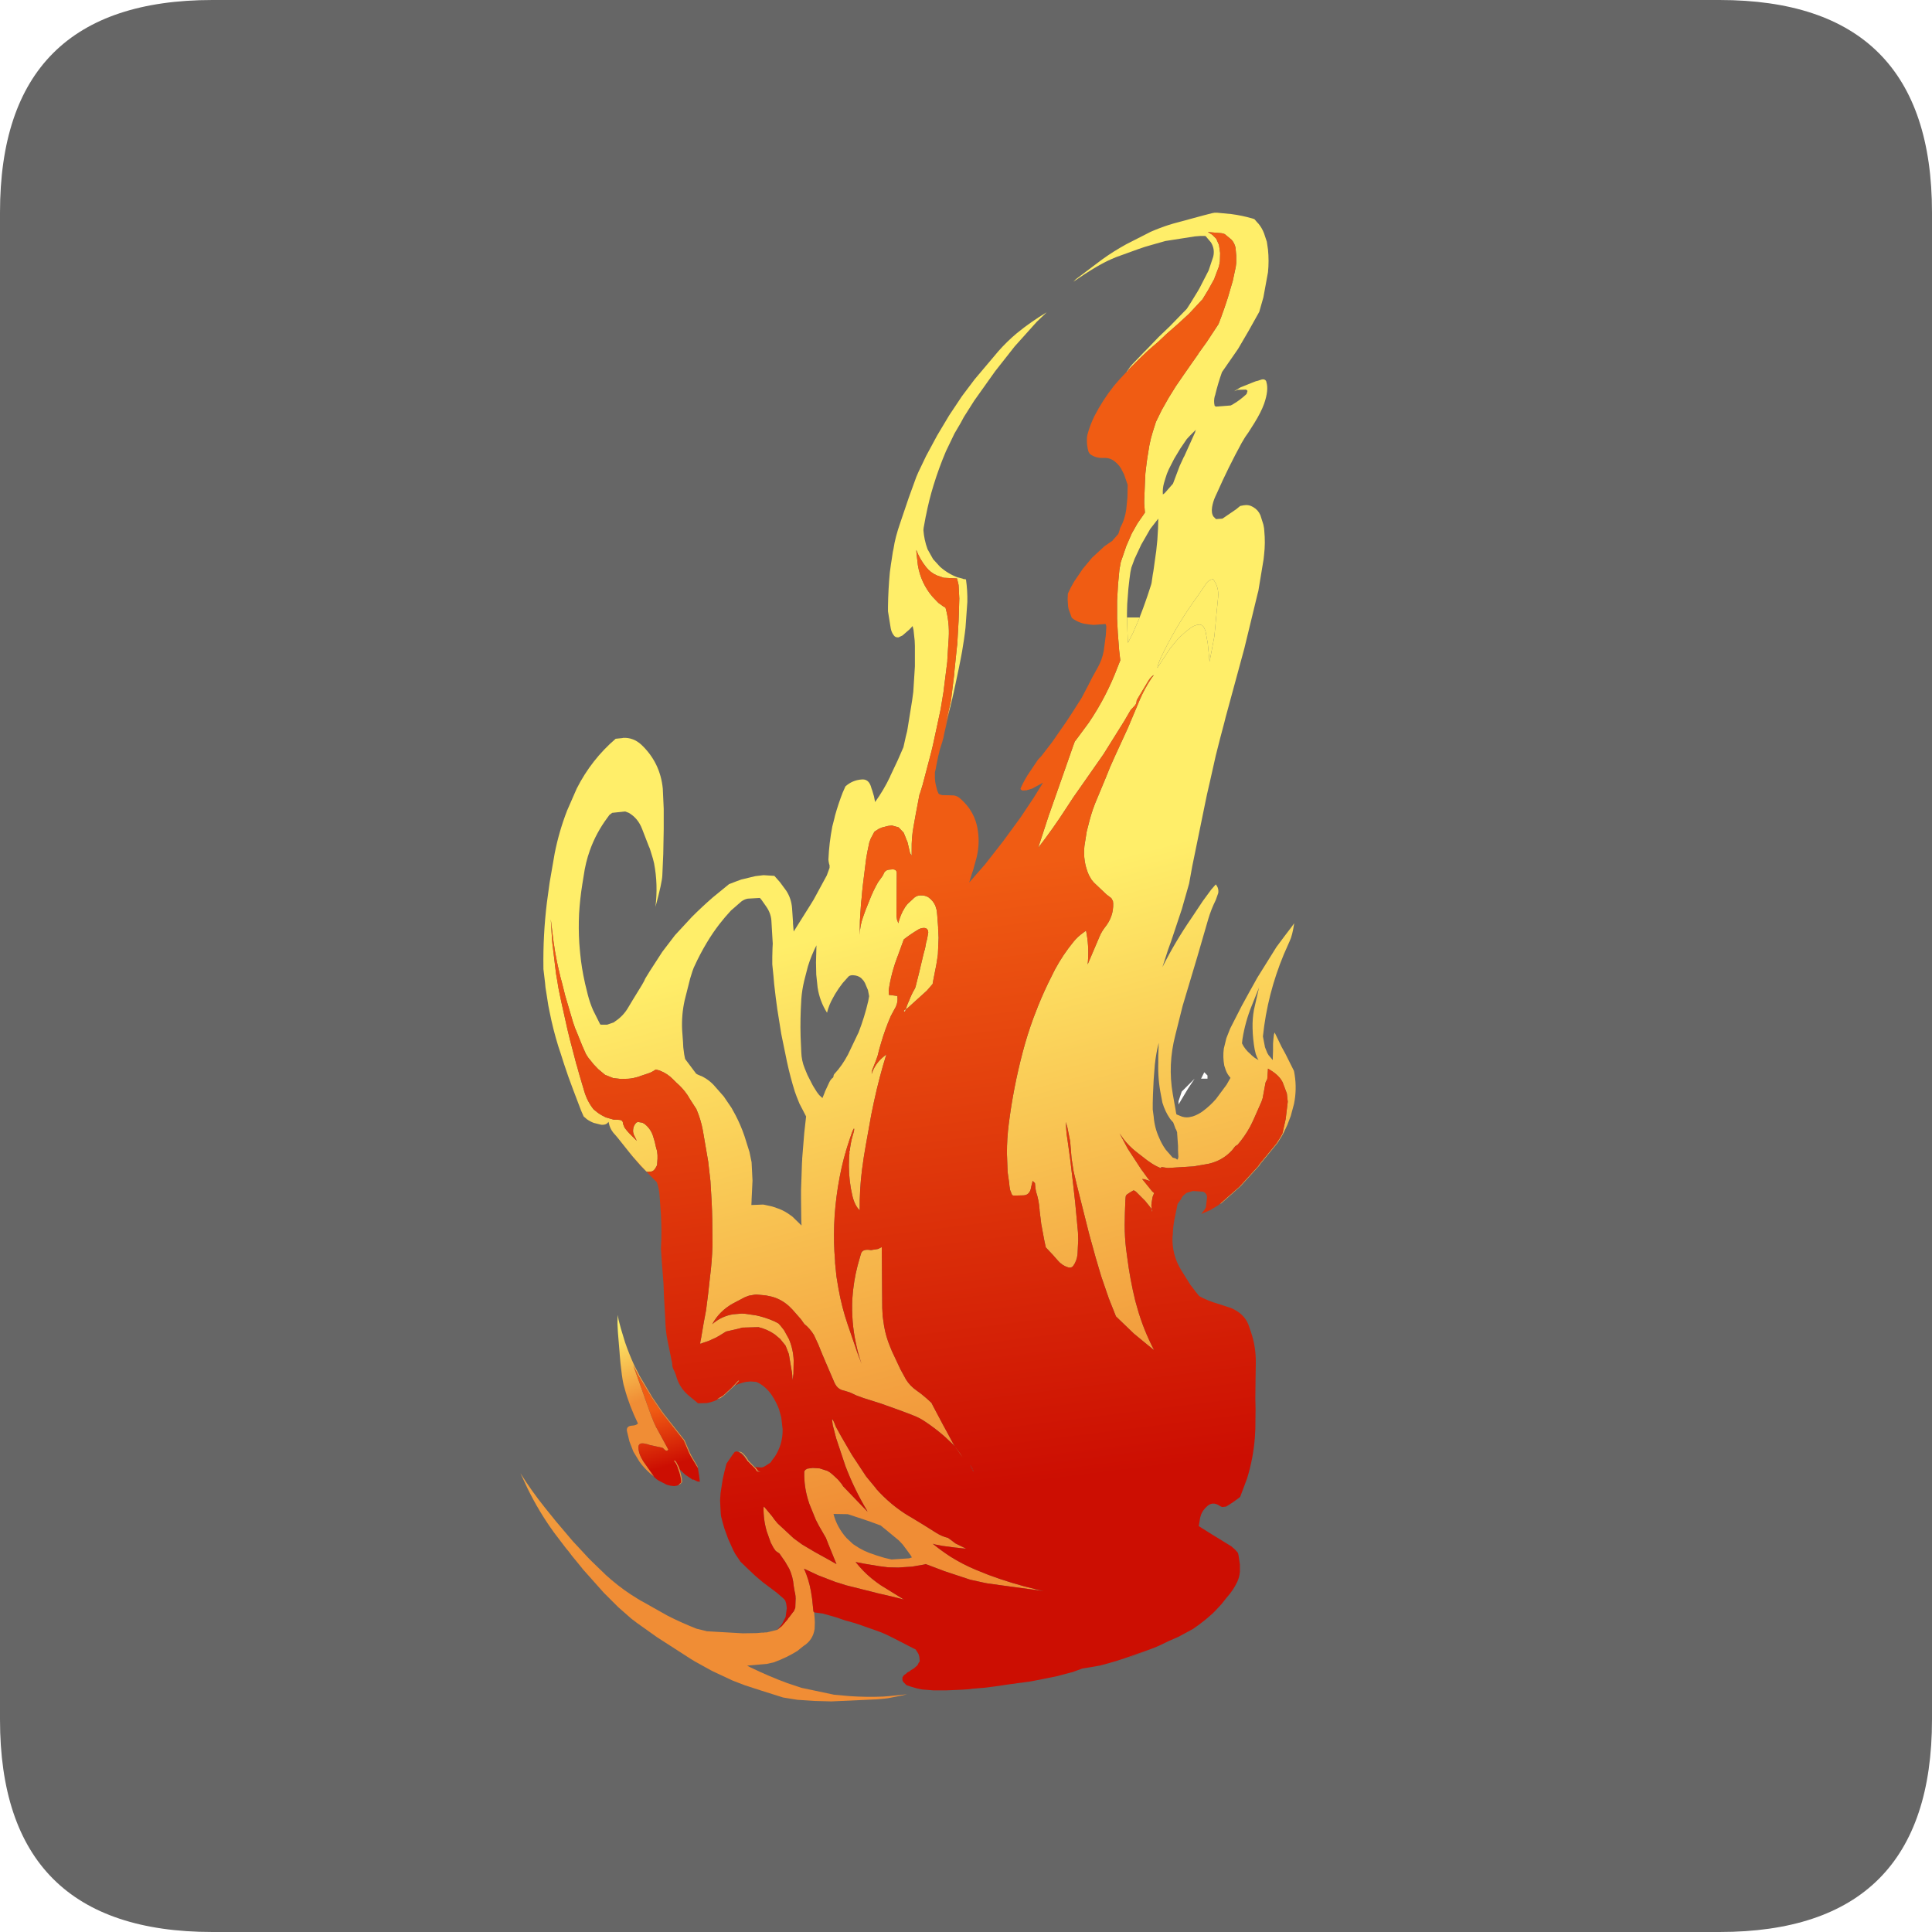 <?xml version="1.0" encoding="UTF-8" standalone="no"?>
<svg xmlns:ffdec="https://www.free-decompiler.com/flash" xmlns:xlink="http://www.w3.org/1999/xlink" ffdec:objectType="frame" height="30.0px" width="30.0px" xmlns="http://www.w3.org/2000/svg">
  <g transform="matrix(1.0, 0.0, 0.0, 1.0, 0.0, 0.0)">
    <use ffdec:characterId="1" height="30.0" transform="matrix(1.0, 0.0, 0.0, 1.0, 0.0, 0.0)" width="30.0" xlink:href="#shape0"/>
    <use ffdec:characterId="6" height="30.0" transform="matrix(1.0, 0.0, 0.0, 1.0, 0.0, 0.0)" width="30.0" xlink:href="#sprite0"/>
  </g>
  <defs>
    <g id="shape0" transform="matrix(1.0, 0.0, 0.0, 1.0, 0.0, 0.0)">
      <path d="M0.0 0.0 L30.0 0.0 30.0 30.0 0.0 30.0 0.0 0.0" fill="#33cc66" fill-opacity="0.0" fill-rule="evenodd" stroke="none"/>
    </g>
    <g id="sprite0" transform="matrix(1.0, 0.0, 0.0, 1.0, 0.0, 0.1)">
      <use ffdec:characterId="2" height="30.0" transform="matrix(1.0, 0.0, 0.0, 1.0, 0.0, -0.1)" width="30.0" xlink:href="#shape1"/>
      <use ffdec:characterId="5" height="355.8" transform="matrix(0.065, 0.0, 0.0, 0.065, 8.081, 3.203)" width="185.25" xlink:href="#sprite1"/>
    </g>
    <g id="shape1" transform="matrix(1.0, 0.0, 0.0, 1.0, 0.0, 0.1)">
      <path d="M3.3 -0.1 L26.7 -0.1 Q30.0 -0.1 30.0 3.2 L30.0 26.6 Q30.0 29.9 26.7 29.9 L3.3 29.9 Q0.0 29.9 0.0 26.6 L0.0 3.2 Q0.0 -0.1 3.3 -0.1 M18.75 16.6 L18.7 16.55 18.65 16.65 18.75 16.65 18.75 16.6 M18.55 16.65 L18.35 16.85 18.3 17.0 18.3 17.05 18.45 16.8 18.55 16.65 M13.4 17.8 L13.35 17.7 13.3 17.7 13.25 17.75 13.1 17.8 13.4 17.8" fill="#666666" fill-rule="evenodd" stroke="none"/>
    </g>
    <g id="sprite1" transform="matrix(1.0, 0.0, 0.0, 1.0, 27.2, 179.05)">
      <filter id="filter0">
        <feConvolveMatrix divisor="1.0" in="SourceGraphic" kernelMatrix="1" order="1 1" result="filterResult0"/>
        <feColorMatrix in="filterResult0" result="filterResult1" type="matrix" values="0 0 0 0 0.98,0 0 0 0 0.847,0 0 0 0 0.361,0 0 0 1 0"/>
        <feConvolveMatrix divisor="9.0" in="filterResult1" kernelMatrix="1 1 1 1 1 1 1 1 1" order="3 3" result="filterResult2"/>
        <feComposite in="filterResult0" in2="filterResult2" operator="over" result="filterResult3"/>
      </filter>
      <use ffdec:characterId="4" filter="url(#filter0)" height="323.6" transform="matrix(1.099, 0.0, 0.0, 1.099, -27.2, -179.05)" width="168.5" xlink:href="#sprite2"/>
    </g>
    <g id="sprite2" transform="matrix(1.0, 0.0, 0.0, 1.0, 0.0, 0.0)">
      <use ffdec:characterId="3" height="323.6" transform="matrix(1.0, 0.0, 0.0, 1.0, 0.0, 0.0)" width="168.5" xlink:href="#shape2"/>
    </g>
    <g id="shape2" transform="matrix(1.0, 0.0, 0.0, 1.0, 0.0, 0.0)">
      <path d="M131.8 34.55 L132.5 33.55 133.05 32.9 134.5 31.4 135.5 30.35 136.1 29.75 136.3 29.55 138.75 27.0 141.1 24.75 144.85 20.9 145.75 19.5 147.25 17.05 147.65 16.35 149.6 12.55 150.6 9.55 Q151.0 7.9 150.1 6.45 L149.0 5.15 148.85 5.05 148.05 5.05 147.85 5.05 146.6 5.15 140.2 6.15 137.2 7.0 Q135.7 7.4 134.2 7.95 L129.5 9.65 128.55 10.05 Q125.4 11.4 120.2 15.0 L120.75 14.45 125.2 11.1 Q127.65 9.2 130.3 7.65 L131.7 6.85 137.0 4.15 Q138.95 3.3 140.95 2.65 L141.95 2.35 148.6 0.55 150.35 0.1 150.9 0.0 151.45 0.0 154.55 0.3 Q156.85 0.6 159.1 1.25 L159.55 1.4 160.2 2.15 160.4 2.35 Q161.2 3.3 161.65 4.5 L162.25 6.3 162.5 8.0 Q162.75 10.5 162.5 12.95 L161.5 18.4 161.4 18.75 160.6 21.55 158.25 25.75 156.0 29.6 152.5 34.65 Q151.65 37.05 151.05 39.5 L151.05 39.6 150.95 39.8 Q150.65 40.9 150.9 41.95 L151.15 42.15 154.4 41.9 154.95 41.6 Q156.55 40.65 157.85 39.4 L158.05 38.75 157.95 38.6 157.7 38.45 155.9 38.5 155.55 38.65 155.15 38.8 156.55 37.95 159.3 36.85 159.95 36.6 160.05 36.6 161.15 36.25 Q161.8 36.1 162.1 36.6 L162.15 36.8 Q162.7 38.55 161.65 41.55 161.0 43.35 159.55 45.7 L158.25 47.75 157.55 48.75 157.4 49.0 156.8 50.0 Q153.85 55.4 151.4 60.95 L151.05 61.7 Q150.55 62.8 150.35 64.0 150.15 65.3 150.65 66.05 L151.2 66.6 152.6 66.5 155.6 64.45 156.45 63.75 157.2 63.6 Q158.35 63.4 159.3 64.0 160.35 64.6 160.85 65.75 L161.5 67.8 161.65 68.6 161.7 69.2 Q161.95 71.8 161.65 74.35 L161.55 75.3 160.4 82.25 160.25 82.8 157.35 94.75 153.75 108.0 153.3 109.65 153.0 110.85 152.1 114.25 151.15 118.0 149.95 123.35 149.25 126.4 149.05 127.35 146.05 142.0 145.35 145.85 144.05 150.4 143.8 151.3 143.45 152.35 141.45 158.35 Q140.75 160.2 140.2 162.0 L139.55 164.0 Q142.3 158.5 145.95 153.2 L148.35 149.6 150.15 147.15 151.15 146.0 151.4 146.35 Q151.8 147.0 151.7 147.85 L151.15 149.4 Q150.15 151.4 149.5 153.6 L147.15 161.7 143.95 172.4 142.35 178.8 Q140.7 185.2 141.8 191.55 L142.1 193.25 142.4 194.9 142.5 195.55 142.6 196.0 143.85 196.5 Q144.85 196.8 145.85 196.5 L146.1 196.45 Q147.35 196.05 148.4 195.25 149.95 194.1 151.2 192.65 L153.5 189.55 154.35 188.05 Q153.7 187.35 153.35 186.45 L153.0 185.4 Q152.65 183.55 152.9 181.7 L153.45 179.45 154.0 178.05 154.3 177.3 156.8 172.4 158.5 169.3 158.95 168.5 160.2 166.25 164.35 159.6 165.95 157.45 167.55 155.35 168.2 154.45 Q167.8 157.1 167.25 158.25 L165.95 161.2 Q162.35 169.85 161.4 179.05 L161.85 181.4 162.35 182.65 162.65 183.15 163.55 184.2 163.55 183.6 163.6 182.1 163.6 180.6 163.7 179.4 163.8 178.6 163.95 178.2 165.45 181.3 166.3 182.85 168.15 186.55 168.3 187.4 Q168.8 190.6 168.15 193.75 L167.45 196.35 166.7 198.3 165.85 200.1 165.4 200.9 164.55 202.25 160.85 206.75 160.55 207.2 156.55 211.6 152.45 215.25 152.4 215.3 152.05 215.45 156.35 211.65 160.35 207.25 160.65 206.8 164.35 202.3 165.2 200.95 165.65 200.15 166.35 197.0 166.8 193.25 166.6 191.45 165.7 189.05 Q165.0 187.6 163.15 186.45 L162.5 186.05 162.35 188.25 162.25 188.55 Q161.95 188.95 161.9 189.45 L161.35 192.45 161.1 193.2 159.4 197.05 159.05 197.8 158.6 198.7 Q157.45 200.8 155.9 202.6 L155.4 202.9 154.65 203.85 Q152.65 206.0 149.75 206.7 L148.95 206.85 146.35 207.3 140.75 207.65 139.35 207.45 139.3 207.45 139.25 207.7 Q137.95 207.2 136.7 206.3 L136.2 205.95 133.75 204.05 Q132.25 202.85 131.1 201.35 L130.25 200.15 132.05 203.5 135.05 208.1 135.15 208.2 136.45 210.0 136.9 210.5 136.55 210.4 136.35 210.3 136.15 210.25 135.95 210.2 135.75 210.1 135.15 210.05 136.5 211.7 137.3 212.7 137.75 213.1 137.45 213.85 137.4 214.05 137.2 215.2 137.2 215.45 137.15 215.65 137.2 216.45 137.25 216.65 136.85 216.1 135.8 214.8 133.8 212.8 Q133.35 212.45 133.2 212.55 L132.45 213.0 131.85 213.4 Q131.55 213.65 131.55 214.05 L131.5 214.75 131.4 217.35 131.35 220.05 Q131.35 222.65 131.65 225.2 L131.9 227.05 Q132.5 231.8 133.65 236.5 L134.1 238.1 Q135.4 242.75 137.75 247.25 L136.2 246.0 133.35 243.65 129.55 240.0 129.45 239.9 127.9 236.0 126.25 231.2 125.05 227.15 123.6 221.9 120.95 211.35 120.25 208.4 119.8 205.5 119.65 203.65 119.5 201.85 118.9 198.85 118.55 197.65 118.65 199.35 118.75 200.4 119.0 202.1 119.55 206.1 120.2 211.65 120.6 215.25 121.2 221.65 121.25 223.3 121.1 226.4 Q120.95 227.85 120.15 228.95 119.75 229.45 119.05 229.25 117.75 228.85 116.85 227.8 L115.75 226.55 114.2 224.9 113.85 223.25 113.2 219.75 113.2 219.7 112.85 216.85 112.85 216.7 Q112.7 214.65 112.1 212.85 L111.95 212.05 111.85 210.95 111.35 210.45 111.05 211.65 Q110.8 213.55 109.35 213.6 L107.35 213.65 Q106.95 213.65 106.85 213.45 L106.45 212.45 106.3 211.55 106.25 210.95 105.95 208.85 105.9 208.4 105.75 204.45 Q105.75 201.25 106.15 198.1 107.15 190.15 109.2 182.4 110.2 178.6 111.55 174.95 L112.6 172.25 Q113.9 169.05 115.45 166.0 L116.2 164.5 Q117.95 161.25 120.25 158.45 121.15 157.35 122.35 156.5 L122.95 156.05 123.1 156.85 Q123.65 160.1 123.3 163.4 L125.9 157.3 Q126.35 156.25 127.05 155.35 128.95 153.0 128.85 150.15 L128.8 149.65 128.45 149.0 127.4 148.2 124.65 145.6 124.45 145.35 124.15 145.0 123.55 143.95 Q122.25 141.0 122.6 137.65 L123.1 134.5 123.7 132.15 Q124.35 129.65 125.4 127.25 L127.25 122.8 Q128.15 120.45 129.2 118.2 L132.05 112.0 134.2 106.9 134.55 106.05 Q135.65 103.45 137.2 101.15 L137.7 100.5 Q137.15 100.75 136.55 101.65 L134.15 105.65 133.95 106.05 Q133.95 106.8 133.4 107.3 L132.65 108.1 131.25 110.5 126.75 117.7 121.75 124.85 Q120.15 127.05 118.7 129.35 115.8 133.85 112.55 138.05 L114.85 131.0 114.9 130.85 115.05 130.45 118.65 120.2 120.1 116.05 120.5 114.95 120.85 114.5 123.55 110.85 Q127.45 105.1 129.9 98.55 L130.4 97.3 130.15 95.15 129.85 91.25 129.85 91.2 129.7 88.3 129.7 88.05 129.7 85.05 129.7 84.35 129.85 81.75 129.9 80.85 130.2 77.65 130.5 75.95 131.0 74.5 131.7 72.45 132.9 69.7 134.15 67.5 135.75 65.2 135.6 63.25 135.6 62.55 135.75 58.75 135.85 56.65 136.1 54.55 136.25 53.45 136.7 50.65 137.05 49.05 137.45 47.65 137.8 46.55 138.05 45.75 138.2 45.35 139.4 42.9 140.9 40.25 142.45 37.75 144.1 35.35 145.7 33.05 147.35 30.7 147.35 30.65 149.15 28.15 150.8 25.65 151.75 24.2 152.3 22.75 153.05 20.65 153.75 18.55 154.85 14.8 155.5 11.75 155.6 10.9 155.6 9.65 155.6 9.35 155.45 7.65 Q155.25 6.6 154.55 5.85 L153.1 4.65 152.65 4.5 152.4 4.45 149.4 4.2 149.6 4.3 150.4 4.8 151.25 5.65 151.85 7.0 152.1 8.75 152.05 10.55 151.85 11.65 150.9 14.15 150.85 14.35 149.5 16.8 148.25 18.85 148.2 18.9 148.05 19.05 145.35 21.95 142.85 24.25 140.45 26.35 138.65 28.05 136.55 29.85 134.5 31.8 132.35 33.95 131.8 34.65 131.8 34.55 M63.85 304.25 L63.95 305.45 64.0 306.4 63.95 307.85 Q63.6 310.25 61.55 311.55 L60.85 312.1 60.25 312.6 Q57.95 314.05 55.1 315.1 L53.55 315.45 50.15 315.75 49.55 315.8 49.3 315.85 50.0 316.2 Q53.9 318.1 57.95 319.6 L61.1 320.65 68.2 322.15 71.55 322.45 Q75.2 322.7 78.8 322.55 L80.15 322.45 84.05 322.05 82.75 322.35 79.95 322.9 79.15 323.0 77.5 323.15 67.6 323.6 63.95 323.5 60.2 323.25 58.0 322.9 57.1 322.75 52.35 321.25 48.8 320.1 46.2 319.1 41.6 316.95 37.9 314.9 37.0 314.35 29.7 309.65 25.2 306.45 25.15 306.4 24.15 305.65 21.25 303.1 18.1 299.95 13.6 294.9 13.25 294.45 11.2 291.95 10.45 290.95 10.4 290.9 9.9 290.3 9.1 289.25 7.35 286.95 Q4.0 282.35 1.5 277.2 L0.0 274.0 Q2.45 277.9 5.3 281.45 L7.8 284.55 8.1 284.9 11.15 288.5 11.5 288.9 12.25 289.7 14.85 292.5 15.55 293.2 18.6 296.15 19.8 297.2 Q22.5 299.5 25.5 301.3 L26.25 301.75 26.45 301.85 31.6 304.75 32.05 305.0 Q35.1 306.55 38.3 307.8 L40.35 308.3 40.5 308.35 48.35 308.8 51.4 308.75 52.45 308.65 52.9 308.65 53.15 308.6 53.55 308.6 55.8 308.05 56.35 307.6 56.8 307.25 58.1 305.75 58.2 305.55 58.5 305.2 59.25 304.2 59.4 304.05 59.45 303.95 59.75 303.25 59.8 301.85 Q59.9 300.7 59.6 299.65 L59.4 298.45 Q59.25 296.55 58.45 294.8 L57.55 293.25 56.3 291.45 55.5 290.9 55.0 290.2 54.4 289.05 53.55 286.65 Q52.8 284.1 52.85 281.45 L52.95 281.25 54.7 283.35 55.2 284.05 55.9 284.9 59.4 288.15 61.25 289.5 63.95 291.1 66.75 292.65 68.7 293.75 66.95 289.45 66.4 288.05 64.9 285.45 64.2 284.1 62.8 280.65 62.5 279.7 Q61.65 276.85 61.7 273.95 L61.7 273.6 61.95 273.25 62.3 273.05 62.4 273.0 63.55 272.85 65.05 272.95 66.75 273.5 67.25 273.8 67.7 274.15 68.2 274.6 69.05 275.4 69.8 276.3 70.15 276.85 70.25 276.95 75.25 282.15 75.45 282.35 75.3 282.05 Q72.6 277.55 70.65 272.45 L68.65 266.45 68.45 265.7 68.25 264.9 68.1 264.35 67.9 263.6 67.75 262.45 Q67.75 261.9 68.3 263.2 L68.5 263.75 68.6 263.95 68.9 264.5 69.7 265.95 72.05 270.0 75.15 274.7 77.3 277.3 77.3 277.35 Q80.5 280.95 84.5 283.35 L84.7 283.45 87.5 285.15 90.45 287.0 Q91.65 287.75 92.95 288.05 L93.9 288.75 94.55 289.25 94.75 289.35 96.9 290.4 95.75 290.3 94.95 290.2 94.4 290.15 92.55 289.9 91.75 289.8 90.2 289.5 89.7 289.35 89.65 289.35 Q91.5 290.85 93.5 292.15 96.05 293.75 98.9 294.95 L101.75 296.1 Q106.85 298.0 112.15 299.25 L113.75 299.65 112.55 299.45 105.15 298.45 101.55 297.95 101.0 297.85 97.8 297.15 92.05 295.25 91.95 295.2 88.1 293.75 87.75 293.85 85.15 294.3 82.15 294.5 79.9 294.45 77.95 294.2 74.65 293.65 72.85 293.3 73.7 294.3 Q75.3 296.15 77.35 297.65 L78.25 298.3 83.35 301.45 80.75 300.8 77.5 300.05 77.15 299.95 70.75 298.35 69.05 297.8 68.65 297.7 64.75 296.2 61.65 294.75 Q62.7 297.1 63.15 299.65 L63.4 301.25 63.7 304.1 63.8 304.1 63.85 304.25 M23.75 204.35 L21.2 201.15 20.65 200.5 Q19.7 199.55 19.35 198.4 L19.15 197.6 Q18.7 198.35 17.55 198.25 L15.95 197.85 Q15.15 197.55 14.45 197.05 L13.75 196.45 13.2 195.2 11.45 190.6 10.4 187.75 9.45 184.95 8.8 182.9 8.25 181.25 Q7.1 177.55 6.35 173.75 L6.05 172.25 5.85 170.95 5.45 168.4 5.35 167.35 5.0 164.4 5.0 164.0 Q4.9 157.0 5.75 150.0 L6.35 145.6 7.45 139.25 Q8.4 134.45 10.15 129.95 L12.25 125.15 Q15.45 118.85 20.7 114.35 L22.15 114.2 22.35 114.15 Q24.55 114.05 26.3 115.65 30.4 119.55 30.95 125.2 L31.15 129.6 31.15 132.7 31.15 134.0 31.05 139.4 30.85 144.0 Q30.8 145.6 29.35 150.9 29.95 146.05 29.05 141.4 L28.8 140.4 28.2 138.45 28.1 138.15 27.9 137.7 26.45 133.95 Q25.55 131.6 23.55 130.45 L22.75 130.15 19.95 130.45 19.35 130.9 18.95 131.45 Q16.45 134.8 15.1 138.6 14.15 141.25 13.75 144.15 L13.45 146.0 Q12.95 149.1 12.75 152.4 12.6 155.6 12.8 158.8 L12.9 160.05 13.0 161.1 Q13.3 164.2 14.0 167.3 L14.05 167.55 14.65 170.0 Q15.1 171.75 15.8 173.35 L17.35 176.45 17.6 176.5 18.85 176.5 20.3 176.0 20.55 175.8 Q22.4 174.6 23.5 172.65 L24.4 171.15 25.35 169.6 26.15 168.3 26.45 167.8 26.9 167.0 27.1 166.55 27.15 166.45 28.1 164.9 30.85 160.65 33.6 157.05 37.25 153.1 Q39.45 150.9 41.8 148.85 L45.35 145.95 46.9 145.35 48.0 144.95 50.9 144.25 51.15 144.2 52.85 144.0 55.2 144.15 56.4 145.5 57.8 147.4 Q58.9 149.1 59.05 151.2 L59.25 154.15 59.25 154.2 59.25 154.4 59.25 154.5 59.4 156.25 62.95 150.6 63.75 149.3 66.6 144.05 67.2 142.4 67.2 141.85 67.1 141.55 67.0 141.05 66.95 140.6 Q67.1 137.0 67.8 133.4 L68.25 131.65 68.4 131.0 Q69.1 128.5 70.05 126.05 L70.65 124.7 Q72.15 123.35 74.15 123.2 75.6 123.05 76.15 124.6 L76.35 125.25 76.45 125.5 76.85 126.85 77.1 128.1 Q79.0 125.45 80.35 122.6 L80.4 122.45 82.05 118.95 83.25 116.2 83.8 113.75 84.05 112.75 84.15 112.2 85.15 106.0 85.4 104.15 85.75 98.6 85.75 94.2 85.7 93.0 85.45 90.7 85.25 89.85 84.55 90.6 83.05 91.9 82.2 92.3 81.95 92.3 Q81.45 92.3 81.15 91.85 80.65 91.2 80.5 90.35 L79.9 86.65 79.9 85.6 Q79.95 81.9 80.3 78.2 L80.55 76.35 80.65 75.75 80.95 73.75 81.1 73.05 Q81.45 70.6 82.6 67.3 L84.45 61.85 86.05 57.45 86.5 56.4 88.2 52.85 90.6 48.4 93.2 44.05 96.0 39.85 98.75 36.2 103.9 30.1 Q105.75 28.0 107.9 26.2 110.95 23.7 114.4 21.65 L112.25 23.7 107.45 29.05 103.2 34.45 98.65 40.85 96.4 44.4 95.7 45.7 94.35 48.0 92.5 51.85 Q90.95 55.5 89.8 59.25 88.8 62.5 88.15 65.85 L88.1 66.05 87.65 68.5 87.6 69.0 Q87.75 71.1 88.5 73.15 L89.7 75.3 91.2 76.95 Q92.95 78.5 95.0 79.25 L95.4 79.35 96.15 79.55 96.2 79.6 96.8 79.7 96.85 79.7 Q97.2 82.15 97.15 84.6 L96.75 90.2 96.6 91.45 96.4 92.9 96.0 95.4 95.7 97.0 95.3 99.0 94.5 102.8 94.15 104.4 93.8 105.95 93.7 106.35 93.45 107.4 92.9 109.45 92.2 112.05 92.3 111.65 93.5 106.5 93.6 106.0 94.3 100.3 94.3 100.05 94.9 94.25 94.95 93.95 95.25 88.65 95.3 87.25 95.4 83.85 95.25 81.0 95.2 80.7 95.15 80.5 94.9 79.5 92.0 79.35 90.55 78.85 Q89.15 78.25 88.2 77.05 86.8 75.3 86.05 73.3 L86.1 74.05 86.4 76.65 Q87.05 80.5 89.55 83.45 L90.6 84.55 90.85 84.8 90.9 84.85 91.75 85.45 91.8 85.5 92.4 85.85 Q93.3 89.05 93.1 92.45 L92.85 96.35 92.8 97.25 92.8 97.5 92.05 103.45 92.05 103.65 91.35 107.9 90.85 110.25 89.65 115.8 89.3 117.25 87.55 123.9 87.5 124.05 87.45 124.3 86.8 126.4 86.75 126.45 85.95 130.65 85.45 133.45 Q85.0 135.9 85.05 138.45 L85.05 139.75 84.7 139.2 84.15 136.85 83.9 136.25 83.65 135.6 83.3 134.75 82.2 133.6 80.75 133.2 79.9 133.3 78.55 133.65 78.35 133.75 77.95 133.9 76.95 134.55 76.15 136.05 75.85 136.85 75.4 139.0 75.15 140.45 74.45 146.05 74.3 147.45 74.15 149.15 74.05 150.05 73.9 152.25 73.8 153.85 73.75 157.0 Q73.8 154.95 74.5 153.05 L75.0 151.65 75.9 149.4 Q76.65 147.45 77.7 145.6 L78.05 145.1 78.7 144.2 78.9 143.85 Q79.2 142.9 80.15 142.8 L80.75 142.75 Q81.85 142.65 81.8 143.65 L81.75 152.85 81.85 153.6 81.85 153.65 82.15 154.45 Q82.45 153.15 83.1 151.85 L83.65 150.9 84.15 150.25 85.3 149.2 85.6 148.9 Q86.3 148.3 87.35 148.4 88.15 148.45 88.75 148.85 89.75 149.6 90.2 150.65 L90.5 151.65 90.6 152.65 90.8 155.3 90.8 155.65 90.9 157.6 90.75 161.2 90.6 162.25 90.4 163.5 89.75 166.8 89.6 167.65 88.35 169.1 84.15 172.9 83.75 173.2 84.05 172.3 84.15 172.05 84.4 171.45 84.5 171.25 Q85.05 169.8 85.75 168.65 L85.9 168.25 86.65 165.25 87.55 161.45 87.8 160.45 87.9 160.2 88.05 159.45 Q88.15 158.65 88.4 157.9 L88.65 156.45 Q88.6 155.3 87.35 155.5 L86.95 155.6 86.6 155.75 Q84.9 156.75 83.35 157.95 L83.25 158.2 82.05 161.5 Q80.6 165.2 80.05 169.05 L80.1 170.0 80.2 170.05 80.35 170.05 81.9 170.25 81.95 170.3 81.95 170.45 Q82.1 171.9 81.3 173.15 L80.5 174.65 Q79.3 177.4 78.45 180.3 L78.0 181.85 77.65 183.25 77.3 184.25 76.65 185.9 Q76.35 186.5 76.35 187.25 L76.4 187.05 76.55 186.65 Q77.25 184.95 78.65 183.7 L79.55 182.95 Q78.0 187.9 76.85 193.25 76.25 195.95 75.8 198.65 L75.1 202.55 Q74.6 205.3 74.25 208.05 73.7 212.4 73.75 216.85 72.65 215.8 72.15 213.65 71.4 210.45 71.4 207.1 L71.45 205.25 Q71.6 203.25 72.0 201.45 L72.5 199.65 72.55 199.25 Q72.55 198.7 72.05 200.0 L71.4 201.9 Q70.15 205.65 69.4 209.6 68.6 213.75 68.3 218.05 68.05 221.9 68.25 225.8 L68.4 227.9 68.4 228.3 68.7 231.25 69.15 233.95 Q69.85 237.9 71.15 241.7 L72.35 245.2 72.65 246.05 73.2 247.7 74.15 250.2 Q73.4 248.05 72.95 245.85 71.9 241.1 72.15 236.05 72.4 232.3 73.3 228.85 L73.85 226.9 74.0 226.4 Q74.25 225.15 76.2 225.5 L77.75 225.25 78.55 224.85 78.65 238.05 78.75 239.9 79.05 242.0 Q79.45 244.35 80.4 246.6 L80.65 247.2 80.7 247.35 82.6 251.4 83.8 253.6 Q84.65 255.0 86.15 256.05 L87.05 256.7 88.25 257.7 89.35 258.7 89.65 259.3 91.9 263.55 92.75 265.1 93.95 267.35 94.45 268.2 94.05 267.75 92.3 266.1 Q90.2 264.25 87.85 262.7 86.65 261.9 85.3 261.4 L84.8 261.2 82.4 260.3 78.35 258.85 74.55 257.65 73.05 257.1 72.2 256.7 71.65 256.45 70.55 256.1 69.8 255.9 Q68.9 255.5 68.5 254.75 L68.3 254.4 68.0 253.7 66.3 249.75 65.6 248.1 64.75 246.0 63.8 243.95 Q62.95 242.55 61.7 241.55 L61.45 241.2 61.1 240.7 60.95 240.5 59.15 238.45 59.1 238.4 58.4 237.7 Q56.7 236.15 54.55 235.6 L53.35 235.35 51.25 235.15 50.85 235.2 49.7 235.4 49.15 235.6 Q48.7 235.75 48.2 236.05 L46.2 237.1 Q43.25 238.75 41.7 241.6 43.7 239.85 46.25 239.45 L48.1 239.3 48.15 239.3 48.95 239.35 51.3 239.7 Q53.35 240.15 55.25 241.0 L56.1 241.45 56.55 241.95 57.3 242.9 58.35 244.8 Q59.3 247.0 59.4 249.45 L59.35 252.4 59.15 253.8 59.1 252.85 59.05 252.25 58.35 248.1 57.65 246.3 57.55 246.15 56.45 244.8 55.25 243.8 Q53.65 242.7 51.75 242.25 L48.2 242.35 47.55 242.55 44.7 243.2 43.25 244.1 42.45 244.55 40.9 245.25 39.55 245.7 39.35 245.8 39.05 245.85 39.15 245.25 39.3 244.5 39.85 241.25 40.35 238.6 40.8 235.05 41.2 231.45 Q41.65 227.95 41.75 224.45 L41.75 224.35 41.7 218.85 41.65 216.9 41.55 214.65 41.3 210.45 40.85 206.55 40.85 206.45 39.65 199.45 Q39.2 197.05 38.25 194.85 L36.8 192.6 36.5 192.1 36.45 192.0 36.25 191.7 Q35.25 190.25 33.9 189.1 L33.2 188.4 Q32.0 187.15 30.35 186.5 L30.2 186.45 29.85 186.35 29.4 186.25 Q28.55 186.85 27.75 187.1 L25.95 187.7 25.75 187.8 24.55 188.1 23.95 188.2 23.45 188.25 21.85 188.3 20.15 188.1 18.4 187.4 17.2 186.4 16.9 186.15 15.9 185.1 15.1 184.1 14.8 183.75 14.25 182.9 13.85 182.0 13.45 181.1 13.35 180.85 12.2 178.0 11.9 177.3 11.45 176.0 9.9 170.75 9.75 170.25 9.0 167.25 8.7 166.15 8.2 164.0 7.95 162.85 Q7.5 160.65 7.2 158.45 L6.6 153.6 6.9 158.45 7.65 164.65 7.75 165.45 8.05 167.2 8.25 168.45 8.45 169.45 8.9 171.6 10.25 177.65 10.8 179.9 11.55 182.75 12.2 185.25 12.25 185.35 12.85 187.5 13.9 191.05 Q14.55 193.2 15.9 194.9 L16.7 195.55 17.05 195.8 17.6 196.15 18.55 196.65 20.3 197.15 20.95 197.15 21.55 197.2 Q22.3 197.25 22.3 198.05 L22.65 198.9 23.2 199.6 23.75 200.2 25.3 201.75 24.65 200.4 24.5 199.85 Q24.4 198.55 25.25 197.75 L25.55 197.65 26.5 197.8 26.95 198.05 Q28.4 199.15 28.9 200.95 L29.2 201.95 29.4 202.85 29.55 203.45 29.6 203.6 29.7 203.95 29.8 204.85 29.8 205.65 29.7 207.05 29.35 207.7 29.0 208.15 28.75 208.3 28.55 208.4 27.75 208.5 27.45 208.45 27.35 208.4 26.0 207.0 24.4 205.15 23.75 204.35 M145.5 48.5 L144.85 49.2 143.45 51.25 142.1 53.5 140.95 55.75 Q140.5 56.7 140.2 57.75 L139.9 58.75 Q139.55 60.0 139.65 61.25 L140.05 60.95 141.85 58.9 143.3 55.05 144.2 53.1 144.3 52.95 146.65 47.75 146.75 47.35 146.85 47.15 146.55 47.45 145.5 48.5 M138.45 71.15 L138.6 68.65 138.65 66.5 136.9 68.75 134.95 72.15 133.5 75.25 132.8 77.15 Q132.55 78.15 132.45 79.2 L132.4 79.55 132.15 81.75 132.0 83.75 131.9 85.05 131.85 86.95 131.85 87.15 131.85 87.95 131.95 90.95 132.05 93.5 133.1 91.45 134.45 88.35 135.4 85.85 135.95 84.3 136.35 83.15 137.1 80.85 137.2 80.45 137.45 78.7 137.6 77.85 138.1 74.25 138.2 73.6 138.45 71.15 M138.45 98.95 L139.2 97.8 141.2 94.75 142.8 92.8 Q144.2 91.3 145.85 90.15 146.55 89.65 147.4 89.55 147.95 89.45 148.35 89.85 L148.5 90.0 148.9 90.85 149.4 93.55 149.8 97.6 150.85 92.05 151.15 88.85 151.35 86.7 151.65 83.7 Q151.9 81.35 150.55 79.65 149.55 79.8 148.9 80.85 L147.3 83.2 Q143.15 88.85 140.0 95.1 L139.35 96.45 Q138.75 97.65 138.45 98.9 L138.45 98.95 M61.05 171.05 L61.05 171.2 Q60.8 175.1 60.9 179.0 L61.05 182.4 Q61.1 184.3 61.8 186.0 L62.4 187.45 63.5 189.6 63.7 189.95 64.45 191.15 64.95 191.8 65.65 192.45 66.1 191.35 66.2 191.05 67.15 189.0 Q67.5 188.3 67.95 188.0 L68.05 187.8 Q68.05 187.4 68.3 187.15 69.9 185.45 71.2 183.0 L73.3 178.6 73.5 178.2 Q74.8 174.85 75.6 171.4 L75.8 170.3 75.55 169.0 74.9 167.45 74.6 166.95 74.05 166.35 Q73.35 165.8 72.35 165.75 71.75 165.7 71.35 166.0 L70.05 167.45 Q69.15 168.6 68.4 169.85 L67.9 170.75 Q67.05 172.25 66.65 173.9 65.05 171.4 64.6 168.4 L64.3 165.55 64.3 165.35 64.25 163.0 64.35 159.25 Q63.25 161.4 62.5 163.8 L61.7 166.9 Q61.2 168.95 61.05 171.05 M37.8 163.85 L37.7 164.05 37.4 164.85 36.9 166.45 35.7 171.2 Q35.0 174.35 35.15 177.6 L35.35 180.35 35.4 181.4 35.6 182.95 35.8 183.95 38.2 187.15 38.55 187.35 39.25 187.65 39.3 187.65 39.7 187.85 Q40.95 188.5 42.0 189.6 L44.2 192.1 45.9 194.6 46.75 196.15 Q47.9 198.35 48.7 200.7 L49.8 204.2 50.25 206.4 50.45 210.4 50.25 214.55 50.25 214.8 50.2 215.7 52.75 215.6 53.05 215.65 54.65 216.0 55.45 216.25 55.7 216.35 Q56.95 216.75 58.1 217.5 L59.1 218.2 61.1 220.15 61.05 218.8 61.0 214.45 61.0 212.4 61.1 209.6 61.2 206.6 61.25 205.85 61.25 205.6 61.7 200.0 62.1 196.45 60.65 193.65 60.05 192.15 59.65 191.05 Q58.65 187.85 57.95 184.6 L56.8 179.0 56.7 178.5 55.85 173.2 55.5 170.6 55.15 167.6 55.0 165.85 54.75 163.4 54.75 161.85 54.75 161.8 54.8 159.8 54.85 158.9 54.55 153.8 Q54.4 152.2 53.45 150.85 L52.4 149.35 52.05 148.95 49.45 149.1 Q48.75 149.2 48.05 149.7 L46.1 151.4 45.8 151.65 Q44.45 153.1 43.25 154.65 41.75 156.6 40.5 158.7 39.0 161.2 37.8 163.85 M159.0 172.3 Q157.55 175.85 156.95 179.65 L156.85 180.55 Q157.45 181.85 158.7 182.9 L159.0 183.2 159.55 183.65 159.7 183.75 160.45 184.2 160.35 184.05 160.1 183.55 160.05 183.4 159.85 182.9 159.6 181.85 Q159.2 179.6 159.15 177.25 159.1 175.2 159.45 173.25 L160.55 168.45 159.0 172.3 M138.75 180.45 Q138.15 182.8 137.9 185.25 L137.65 188.45 137.5 191.65 137.45 193.5 137.45 194.85 137.45 194.95 137.65 196.45 Q137.85 198.95 138.85 201.1 139.4 202.45 140.3 203.7 L141.7 205.3 141.8 205.4 142.35 205.55 142.55 205.65 142.75 205.85 Q143.1 205.6 143.0 204.85 L142.95 203.85 142.95 202.9 142.75 200.05 142.75 199.9 142.55 199.35 142.4 199.1 141.9 197.75 141.5 197.3 141.25 197.0 141.15 196.85 Q140.15 195.4 139.55 193.45 L139.4 192.65 139.25 191.85 Q138.55 188.45 138.65 184.85 L138.65 183.25 138.75 180.45 M83.85 290.5 L83.1 289.5 82.4 288.75 82.25 288.6 79.95 286.7 78.3 285.35 78.15 285.3 76.1 284.55 74.5 284.0 71.15 282.9 68.05 282.85 Q68.8 285.75 70.9 288.1 L72.3 289.4 72.6 289.6 Q74.6 291.0 76.95 291.7 L77.35 291.85 79.15 292.4 80.65 292.75 84.5 292.5 85.1 292.3 84.8 291.8 83.85 290.5" fill="url(#gradient0)" fill-rule="evenodd" stroke="none"/>
      <path d="M131.8 34.55 L131.8 34.65 132.35 33.95 134.5 31.8 136.55 29.85 138.65 28.05 140.45 26.35 142.85 24.25 145.35 21.95 148.05 19.05 148.2 18.9 148.25 18.85 149.5 16.8 150.85 14.35 150.9 14.15 151.85 11.65 152.05 10.55 152.1 8.75 151.85 7.0 151.25 5.65 150.4 4.8 149.6 4.3 149.4 4.2 152.4 4.45 152.65 4.5 153.1 4.65 154.55 5.85 Q155.25 6.6 155.45 7.65 L155.6 9.35 155.6 9.65 155.6 10.9 155.5 11.75 154.85 14.8 153.75 18.55 153.05 20.65 152.3 22.75 151.75 24.2 150.8 25.65 149.15 28.15 147.35 30.65 147.35 30.7 145.7 33.05 144.1 35.35 142.45 37.75 140.9 40.25 139.4 42.9 138.2 45.35 138.05 45.75 137.8 46.55 137.45 47.65 137.05 49.05 136.7 50.65 136.25 53.45 136.1 54.55 135.85 56.65 135.75 58.75 135.6 62.55 135.6 63.25 135.75 65.2 134.15 67.5 132.9 69.7 131.7 72.45 131.0 74.5 130.5 75.95 130.2 77.65 129.9 80.85 129.85 81.75 129.7 84.35 129.7 85.05 129.7 88.05 129.7 88.3 129.85 91.2 129.85 91.25 130.15 95.15 130.4 97.3 129.9 98.55 Q127.45 105.1 123.55 110.85 L120.85 114.5 120.5 114.95 120.1 116.05 118.65 120.2 115.05 130.45 114.9 130.85 114.85 131.0 112.55 138.05 Q115.8 133.85 118.7 129.35 120.15 127.05 121.75 124.85 L126.75 117.7 131.25 110.5 132.65 108.1 133.4 107.3 Q133.95 106.8 133.95 106.05 L134.15 105.65 136.55 101.65 Q137.15 100.75 137.7 100.5 L137.2 101.15 Q135.65 103.45 134.55 106.05 L134.2 106.9 132.05 112.0 129.2 118.2 Q128.15 120.45 127.25 122.8 L125.4 127.25 Q124.35 129.65 123.7 132.15 L123.1 134.5 122.6 137.65 Q122.25 141.0 123.55 143.95 L124.15 145.0 124.45 145.35 124.65 145.6 127.4 148.2 128.45 149.0 128.8 149.65 128.85 150.15 Q128.95 153.0 127.05 155.35 126.35 156.25 125.9 157.3 L123.3 163.4 Q123.65 160.1 123.1 156.85 L122.95 156.05 122.35 156.5 Q121.15 157.35 120.25 158.45 117.95 161.25 116.2 164.5 L115.45 166.0 Q113.9 169.05 112.6 172.25 L111.55 174.95 Q110.2 178.6 109.2 182.4 107.15 190.15 106.15 198.1 105.75 201.25 105.75 204.45 L105.9 208.4 105.95 208.85 106.25 210.95 106.3 211.55 106.45 212.45 106.85 213.45 Q106.95 213.65 107.35 213.65 L109.35 213.6 Q110.8 213.55 111.05 211.65 L111.35 210.45 111.85 210.95 111.95 212.05 112.1 212.85 Q112.7 214.65 112.85 216.7 L112.85 216.85 113.2 219.7 113.2 219.75 113.85 223.25 114.2 224.9 115.75 226.55 116.85 227.8 Q117.75 228.85 119.05 229.25 119.75 229.45 120.15 228.95 120.95 227.85 121.1 226.4 L121.25 223.3 121.2 221.65 120.6 215.25 120.2 211.65 119.55 206.1 119.0 202.1 118.75 200.4 118.65 199.35 118.55 197.65 118.9 198.85 119.5 201.85 119.65 203.65 119.8 205.5 120.25 208.4 120.95 211.35 123.6 221.9 125.05 227.15 126.25 231.2 127.9 236.0 129.45 239.9 129.55 240.0 133.35 243.65 136.2 246.0 137.75 247.25 Q135.4 242.75 134.1 238.1 L133.65 236.5 Q132.5 231.8 131.9 227.05 L131.65 225.2 Q131.35 222.65 131.35 220.05 L131.4 217.35 131.5 214.75 131.55 214.05 Q131.55 213.65 131.85 213.4 L132.45 213.0 133.2 212.55 Q133.35 212.45 133.8 212.8 L135.8 214.8 136.85 216.1 137.25 216.65 137.2 216.45 137.15 215.65 137.2 215.45 137.2 215.2 137.4 214.05 137.45 213.85 137.75 213.1 137.3 212.7 136.5 211.7 135.15 210.05 135.75 210.1 135.95 210.2 136.15 210.25 136.35 210.3 136.55 210.4 136.9 210.5 136.45 210.0 135.15 208.2 135.05 208.1 132.05 203.5 130.25 200.15 131.1 201.35 Q132.25 202.85 133.75 204.05 L136.2 205.95 136.7 206.3 Q137.95 207.2 139.25 207.7 L139.3 207.45 139.35 207.45 140.75 207.65 146.35 207.3 148.95 206.85 149.75 206.7 Q152.65 206.0 154.65 203.85 L155.4 202.9 155.9 202.6 Q157.45 200.8 158.6 198.7 L159.05 197.8 159.4 197.05 161.1 193.2 161.35 192.45 161.9 189.45 Q161.95 188.95 162.25 188.55 L162.35 188.25 162.5 186.05 163.15 186.45 Q165.0 187.6 165.7 189.05 L166.6 191.45 166.8 193.25 166.35 197.0 165.65 200.15 165.2 200.95 164.35 202.3 160.65 206.8 160.35 207.25 156.35 211.65 152.05 215.45 151.7 215.75 149.95 216.8 148.0 217.65 148.6 216.85 148.85 216.5 149.0 216.2 149.25 214.05 Q149.25 213.4 148.8 213.05 148.6 212.85 148.35 212.8 L146.2 212.65 145.85 212.75 145.35 212.9 Q144.85 213.0 144.6 213.2 L144.6 213.25 144.25 213.5 143.95 213.8 143.75 214.1 143.6 214.45 143.25 214.9 143.25 214.95 143.0 215.25 142.85 215.5 142.15 218.9 Q141.85 220.55 141.8 222.25 L141.75 222.45 Q141.55 226.4 143.6 229.8 L145.7 233.15 145.8 233.25 146.9 234.7 147.55 235.5 Q149.45 236.55 151.75 237.2 L154.5 238.1 Q157.3 239.3 158.25 241.7 L158.35 242.0 158.8 243.3 Q159.9 246.55 159.85 250.05 L159.8 253.35 159.75 257.7 159.8 260.05 159.75 264.45 159.65 266.2 Q159.3 270.8 157.95 275.15 L156.75 278.35 156.45 279.15 Q155.0 280.3 153.4 281.25 L152.6 281.35 152.4 281.3 152.1 281.15 151.6 280.85 Q150.25 280.2 149.2 281.25 148.35 282.0 147.95 283.0 L147.75 283.7 147.45 285.5 149.6 286.85 150.8 287.6 151.3 287.9 154.55 289.9 155.4 290.65 155.65 290.95 155.85 291.15 156.0 291.4 156.1 291.85 156.4 293.85 156.4 295.4 Q156.3 296.6 155.8 297.65 154.95 299.45 153.55 301.0 L152.4 302.45 151.05 303.9 150.75 304.2 150.45 304.5 148.95 305.8 147.6 306.85 146.2 307.85 143.05 309.55 Q140.9 310.45 138.8 311.5 L137.75 311.95 137.2 312.15 132.65 313.95 131.85 314.25 132.45 314.0 136.9 312.25 133.4 313.5 Q129.75 314.85 126.0 315.8 L124.0 316.15 122.15 316.45 120.5 317.05 120.1 317.2 116.5 318.15 113.5 318.75 111.2 319.2 110.9 319.25 110.6 319.3 110.2 319.35 108.8 319.55 108.7 319.55 105.8 319.95 103.1 320.35 100.7 320.65 100.6 320.65 98.2 320.85 97.5 320.95 96.1 321.05 92.6 321.2 89.8 321.2 87.25 321.0 87.05 320.95 86.8 320.9 86.1 320.75 84.9 320.4 84.0 320.1 83.9 320.05 83.3 319.45 Q82.95 319.05 83.05 318.55 L83.05 318.35 83.4 317.85 83.5 317.8 83.65 317.7 83.75 317.65 84.1 317.3 84.6 317.05 84.9 316.8 85.5 316.45 86.3 315.75 86.35 315.65 86.6 315.15 86.75 315.0 86.8 314.75 86.7 313.85 86.55 313.35 86.45 313.15 86.0 312.45 85.9 312.3 84.7 311.7 81.3 309.95 80.8 309.7 Q79.1 308.8 77.2 308.15 L73.5 306.85 72.4 306.5 70.8 306.05 70.6 306.0 68.7 305.35 67.5 305.0 65.7 304.5 63.85 304.25 63.8 304.1 63.7 304.1 63.4 301.25 63.15 299.65 Q62.7 297.1 61.65 294.75 L64.75 296.2 68.65 297.7 69.05 297.8 70.75 298.35 77.15 299.95 77.5 300.05 80.75 300.8 83.35 301.45 78.25 298.3 77.35 297.65 Q75.3 296.15 73.7 294.3 L72.85 293.3 74.65 293.65 77.95 294.2 79.9 294.45 82.15 294.5 85.15 294.3 87.75 293.85 88.1 293.75 91.95 295.2 92.05 295.25 97.8 297.15 101.0 297.85 101.55 297.95 105.15 298.45 112.55 299.45 113.75 299.65 112.15 299.25 Q106.85 298.0 101.75 296.1 L98.9 294.95 Q96.05 293.75 93.5 292.15 91.5 290.85 89.65 289.35 L89.7 289.35 90.2 289.5 91.75 289.8 92.55 289.9 94.4 290.15 94.95 290.2 95.75 290.3 96.9 290.4 94.75 289.35 94.55 289.25 93.9 288.75 92.95 288.05 Q91.65 287.75 90.45 287.0 L87.5 285.15 84.7 283.45 84.5 283.35 Q80.5 280.95 77.3 277.35 L77.3 277.3 75.15 274.7 72.05 270.0 69.7 265.95 68.9 264.5 68.6 263.95 68.5 263.75 68.3 263.2 Q67.75 261.9 67.75 262.45 L67.9 263.6 68.1 264.35 68.25 264.9 68.45 265.7 68.65 266.45 70.65 272.45 Q72.6 277.55 75.3 282.05 L75.45 282.35 75.25 282.15 70.25 276.95 70.15 276.85 69.8 276.3 69.05 275.4 68.2 274.6 67.7 274.15 67.25 273.8 66.75 273.5 65.05 272.95 63.55 272.85 62.4 273.0 62.3 273.05 61.95 273.25 61.7 273.6 61.7 273.95 Q61.65 276.85 62.5 279.7 L62.8 280.65 64.2 284.1 64.9 285.45 66.4 288.05 66.95 289.45 68.7 293.75 66.75 292.65 63.95 291.1 61.25 289.5 59.4 288.15 55.9 284.9 55.2 284.05 54.7 283.35 52.95 281.25 52.85 281.45 Q52.8 284.1 53.55 286.65 L54.4 289.05 55.0 290.2 55.5 290.9 56.3 291.45 57.55 293.25 58.45 294.8 Q59.25 296.55 59.4 298.45 L59.6 299.65 Q59.9 300.7 59.8 301.85 L59.75 303.25 59.45 303.95 59.4 304.05 59.25 304.2 58.5 305.2 58.2 305.55 58.1 305.75 56.8 307.25 56.35 307.6 55.8 308.05 56.85 306.8 57.65 305.25 57.9 303.35 57.85 302.85 57.75 302.25 57.55 301.65 57.2 301.25 55.7 299.95 54.7 299.2 54.1 298.75 52.7 297.7 51.05 296.3 49.3 294.65 47.75 293.15 47.75 293.1 46.7 291.55 46.25 290.7 45.15 288.25 44.35 286.05 44.0 284.85 43.65 283.5 43.6 283.25 43.55 282.8 43.4 279.95 43.5 278.4 43.5 278.35 44.0 275.15 44.35 273.65 44.65 272.45 44.8 271.9 46.0 270.15 46.55 269.4 46.65 269.35 47.0 269.25 47.35 269.35 47.4 269.35 48.05 269.8 48.35 270.1 48.75 270.55 49.15 271.1 49.35 271.3 50.95 272.9 51.25 273.3 Q51.45 273.8 52.25 273.6 51.65 273.7 51.45 273.25 L51.15 272.85 50.9 272.65 51.0 272.65 52.4 272.75 52.8 272.65 53.1 272.5 54.35 271.7 54.8 271.05 55.3 270.4 Q57.05 267.7 57.0 264.45 L56.7 261.85 56.2 260.05 Q55.6 258.5 54.65 257.05 53.3 255.05 51.3 254.15 L50.0 254.05 49.0 254.15 Q47.85 254.4 46.8 254.85 L46.6 254.95 46.8 254.7 47.0 254.45 47.55 253.85 47.4 253.9 47.35 253.9 46.8 254.5 46.2 255.15 45.75 255.6 44.05 257.15 42.75 257.9 43.45 257.65 Q42.05 258.5 40.5 258.75 L40.4 258.75 38.6 258.8 38.2 258.45 37.65 258.0 36.55 257.1 Q34.45 255.3 33.8 252.65 L33.5 251.9 33.25 251.4 33.05 250.85 32.95 249.85 32.85 249.45 32.65 248.45 31.95 245.05 Q31.55 243.0 31.5 240.85 L31.45 239.85 31.2 235.45 31.1 232.75 30.75 228.25 30.55 225.15 Q30.75 221.55 30.55 217.85 L30.25 213.65 Q30.15 212.15 29.65 210.75 L25.8 206.85 23.75 204.35 24.4 205.15 26.0 207.0 27.35 208.4 27.45 208.45 27.75 208.5 28.55 208.4 28.75 208.3 29.0 208.15 29.35 207.7 29.7 207.05 29.8 205.65 29.8 204.85 29.7 203.95 29.6 203.6 29.55 203.45 29.4 202.85 29.2 201.95 28.9 200.95 Q28.4 199.15 26.95 198.05 L26.5 197.8 25.55 197.65 25.25 197.75 Q24.4 198.55 24.5 199.85 L24.65 200.4 25.3 201.75 23.75 200.2 23.2 199.6 22.65 198.9 22.3 198.05 Q22.3 197.25 21.55 197.2 L20.95 197.15 20.3 197.15 18.55 196.65 17.6 196.15 17.05 195.8 16.7 195.55 15.9 194.9 Q14.55 193.2 13.9 191.05 L12.85 187.5 12.25 185.35 12.2 185.25 11.55 182.75 10.8 179.9 10.25 177.65 8.9 171.6 8.45 169.45 8.25 168.45 8.05 167.2 7.75 165.45 7.65 164.65 6.9 158.45 6.6 153.6 7.2 158.45 Q7.5 160.65 7.95 162.85 L8.2 164.0 8.7 166.15 9.0 167.25 9.75 170.25 9.9 170.75 11.45 176.0 11.9 177.3 12.2 178.0 13.35 180.85 13.45 181.1 13.85 182.0 14.25 182.9 14.8 183.75 15.1 184.1 15.9 185.1 16.9 186.15 17.2 186.4 18.4 187.4 20.15 188.1 21.85 188.3 23.45 188.25 23.95 188.2 24.55 188.1 25.75 187.8 25.95 187.7 27.75 187.1 Q28.55 186.85 29.4 186.25 L29.85 186.35 30.2 186.45 30.35 186.5 Q32.0 187.15 33.2 188.4 L33.9 189.1 Q35.25 190.25 36.25 191.7 L36.45 192.0 36.5 192.1 36.8 192.6 38.25 194.85 Q39.2 197.05 39.65 199.45 L40.85 206.45 40.85 206.55 41.3 210.45 41.55 214.65 41.65 216.9 41.7 218.85 41.75 224.35 41.75 224.45 Q41.65 227.95 41.2 231.45 L40.8 235.05 40.35 238.6 39.85 241.25 39.3 244.5 39.15 245.25 39.05 245.85 39.35 245.8 39.55 245.7 40.9 245.25 42.45 244.55 43.25 244.1 44.7 243.2 47.55 242.55 48.2 242.35 51.75 242.25 Q53.65 242.7 55.25 243.8 L56.45 244.8 57.55 246.15 57.65 246.3 58.35 248.1 59.05 252.25 59.1 252.85 59.15 253.8 59.35 252.4 59.4 249.45 Q59.3 247.0 58.35 244.8 L57.3 242.9 56.55 241.95 56.1 241.45 55.25 241.0 Q53.35 240.15 51.3 239.7 L48.95 239.35 48.15 239.3 48.1 239.3 46.25 239.45 Q43.7 239.85 41.7 241.6 43.25 238.75 46.2 237.1 L48.2 236.05 Q48.7 235.75 49.15 235.6 L49.7 235.4 50.85 235.2 51.25 235.15 53.35 235.35 54.55 235.6 Q56.7 236.15 58.4 237.7 L59.1 238.4 59.15 238.45 60.95 240.5 61.1 240.7 61.45 241.2 61.7 241.55 Q62.95 242.55 63.8 243.95 L64.75 246.0 65.6 248.1 66.3 249.75 68.0 253.7 68.3 254.4 68.5 254.75 Q68.9 255.5 69.8 255.9 L70.55 256.1 71.65 256.45 72.2 256.7 73.05 257.1 74.55 257.65 78.35 258.85 82.4 260.3 84.8 261.2 85.3 261.4 Q86.65 261.9 87.85 262.7 90.2 264.25 92.3 266.1 L94.05 267.75 94.45 268.2 93.95 267.35 92.75 265.1 91.9 263.55 89.65 259.3 89.35 258.7 88.25 257.7 87.05 256.7 86.15 256.05 Q84.65 255.0 83.8 253.6 L82.6 251.4 80.7 247.35 80.65 247.2 80.4 246.6 Q79.45 244.35 79.05 242.0 L78.75 239.9 78.65 238.05 78.55 224.85 77.75 225.25 76.2 225.5 Q74.25 225.15 74.0 226.4 L73.85 226.9 73.3 228.85 Q72.4 232.3 72.15 236.05 71.9 241.1 72.95 245.85 73.4 248.05 74.15 250.2 L73.2 247.7 72.65 246.05 72.35 245.2 71.15 241.7 Q69.85 237.9 69.15 233.95 L68.7 231.25 68.4 228.3 68.4 227.9 68.25 225.8 Q68.05 221.9 68.3 218.05 68.6 213.75 69.4 209.6 70.15 205.65 71.4 201.9 L72.05 200.0 Q72.55 198.7 72.55 199.25 L72.5 199.65 72.0 201.45 Q71.6 203.25 71.45 205.25 L71.4 207.1 Q71.4 210.45 72.15 213.65 72.65 215.8 73.75 216.85 73.7 212.4 74.25 208.05 74.6 205.3 75.1 202.55 L75.8 198.65 Q76.25 195.95 76.85 193.25 78.0 187.9 79.55 182.95 L78.65 183.7 Q77.25 184.95 76.55 186.65 L76.4 187.05 76.35 187.25 Q76.35 186.5 76.65 185.9 L77.3 184.25 77.65 183.25 78.0 181.85 78.45 180.3 Q79.3 177.4 80.5 174.65 L81.3 173.15 Q82.1 171.9 81.95 170.45 L81.95 170.3 81.9 170.25 80.35 170.05 80.2 170.05 80.1 170.0 80.05 169.05 Q80.6 165.2 82.05 161.5 L83.25 158.2 83.35 157.95 Q84.9 156.75 86.6 155.75 L86.95 155.6 87.35 155.5 Q88.6 155.3 88.65 156.45 L88.4 157.9 Q88.15 158.65 88.05 159.45 L87.9 160.2 87.8 160.45 87.55 161.45 86.65 165.25 85.9 168.25 85.75 168.65 Q85.05 169.8 84.5 171.25 L84.4 171.45 84.15 172.05 84.05 172.3 83.75 173.2 84.15 172.9 88.35 169.1 89.6 167.65 89.75 166.8 90.4 163.5 90.6 162.25 90.75 161.2 90.9 157.6 90.8 155.65 90.8 155.3 90.6 152.65 90.5 151.65 90.2 150.65 Q89.75 149.6 88.75 148.85 88.15 148.45 87.35 148.4 86.3 148.3 85.6 148.9 L85.3 149.2 84.15 150.25 83.65 150.9 83.1 151.85 Q82.45 153.15 82.15 154.45 L81.85 153.65 81.85 153.6 81.75 152.85 81.8 143.65 Q81.85 142.65 80.75 142.75 L80.15 142.8 Q79.2 142.9 78.9 143.85 L78.7 144.2 78.05 145.1 77.7 145.6 Q76.65 147.45 75.9 149.4 L75.0 151.65 74.5 153.05 Q73.8 154.95 73.75 157.0 L73.8 153.85 73.9 152.25 74.05 150.05 74.15 149.15 74.3 147.45 74.45 146.05 75.15 140.45 75.4 139.0 75.85 136.85 76.15 136.05 76.95 134.55 77.95 133.9 78.35 133.75 78.55 133.65 79.9 133.3 80.75 133.2 82.2 133.6 83.3 134.75 83.65 135.6 83.9 136.25 84.15 136.85 84.7 139.2 85.05 139.75 85.05 138.45 Q85.0 135.9 85.45 133.45 L85.95 130.65 86.75 126.45 86.8 126.4 87.45 124.3 87.5 124.05 87.55 123.9 89.3 117.25 89.65 115.8 90.85 110.25 91.35 107.9 92.05 103.65 92.05 103.45 92.8 97.5 92.8 97.25 92.85 96.35 93.1 92.45 Q93.3 89.05 92.4 85.85 L91.8 85.5 91.75 85.45 90.9 84.85 90.85 84.8 90.6 84.55 89.55 83.45 Q87.05 80.5 86.4 76.65 L86.1 74.05 86.05 73.3 Q86.8 75.3 88.2 77.05 89.15 78.25 90.55 78.85 L92.0 79.35 94.9 79.5 95.15 80.5 95.2 80.7 95.25 81.0 95.4 83.85 95.3 87.25 95.25 88.65 94.95 93.95 94.9 94.25 94.3 100.05 94.3 100.3 93.6 106.0 93.5 106.5 92.3 111.65 92.2 112.05 92.9 109.45 93.45 107.4 93.2 108.5 92.5 111.6 92.1 113.35 91.95 114.15 91.9 114.3 91.7 115.05 91.2 116.6 91.05 117.2 91.05 117.25 90.85 118.0 90.4 120.2 90.3 120.8 90.1 121.6 90.1 121.75 90.1 122.2 Q90.05 123.35 90.3 124.4 L90.6 125.6 90.9 126.3 91.15 126.45 91.7 126.6 93.75 126.65 Q94.7 126.6 95.5 127.25 96.65 128.25 97.5 129.4 L97.7 129.7 Q98.75 131.25 99.2 133.1 L99.35 133.8 Q99.85 136.55 99.35 139.25 L99.15 140.2 98.45 142.75 98.05 143.95 97.55 145.6 101.0 141.65 104.95 136.6 108.75 131.4 111.55 127.2 113.6 123.9 111.2 125.2 110.0 125.55 109.1 125.6 108.8 125.4 108.7 125.2 108.85 124.85 Q109.65 123.1 110.75 121.5 L112.2 119.35 112.5 118.9 113.25 118.1 115.6 115.05 117.4 112.45 118.65 110.65 119.9 108.75 122.0 105.45 123.05 103.45 123.55 102.5 123.55 102.45 123.7 102.2 124.15 101.3 124.25 101.1 125.5 98.85 Q126.45 97.15 126.8 95.25 L127.25 91.85 127.35 90.25 127.35 89.85 127.2 89.4 124.6 89.6 123.6 89.5 122.35 89.3 Q121.25 89.0 120.3 88.4 L119.85 88.05 119.15 86.15 119.05 85.55 118.95 84.05 119.0 82.9 119.0 82.8 Q119.6 81.45 120.35 80.2 L122.25 77.4 124.25 75.0 126.95 72.5 128.7 71.3 128.75 71.2 129.95 69.85 130.1 69.45 130.4 68.45 Q131.4 66.65 131.7 64.45 L131.95 61.85 132.0 59.15 131.2 56.85 130.5 55.5 Q129.9 54.6 129.1 54.0 L129.05 53.95 Q128.2 53.35 127.2 53.3 L127.05 53.3 126.8 53.3 Q125.05 53.4 123.8 52.45 L123.5 52.0 Q123.05 50.55 123.15 48.85 L123.25 48.25 Q123.8 46.2 124.75 44.25 126.55 40.75 129.0 37.65 L130.3 36.15 131.8 34.55 M126.9 41.4 L127.4 40.45 126.9 41.35 126.9 41.4 M83.75 173.2 L83.7 173.2 Q83.15 173.55 83.55 173.65 L83.75 173.2 M94.45 268.2 L96.1 270.5 95.6 269.75 94.45 268.2 M137.25 216.65 Q137.35 217.5 137.35 216.85 L137.25 216.65 M98.45 273.7 Q98.5 273.1 97.75 272.2 L98.0 272.75 98.45 273.7 M61.9 246.75 L61.8 246.25 61.55 245.0 61.9 246.75" fill="url(#gradient1)" fill-rule="evenodd" stroke="none"/>
      <path d="M126.9 41.4 L126.9 41.35 127.4 40.45 126.9 41.4 M98.45 273.7 L98.0 272.75 97.75 272.2 Q98.5 273.1 98.45 273.7 M61.9 246.75 L61.55 245.0 61.8 246.25 61.9 246.75" fill="url(#gradient2)" fill-rule="evenodd" stroke="none"/>
      <path d="M145.5 48.5 L146.55 47.45 146.85 47.15 146.75 47.35 146.65 47.75 144.3 52.95 144.2 53.1 143.3 55.05 141.85 58.9 140.05 60.95 139.65 61.25 Q139.55 60.0 139.9 58.75 L140.2 57.75 Q140.5 56.7 140.95 55.75 L142.1 53.5 143.45 51.25 144.85 49.2 145.5 48.5" fill="url(#gradient3)" fill-rule="evenodd" stroke="none"/>
      <path d="M138.45 71.15 L138.2 73.6 138.1 74.25 137.6 77.85 137.45 78.7 137.2 80.45 137.1 80.85 136.35 83.15 135.95 84.3 135.4 85.85 134.45 88.35 133.1 91.45 132.05 93.5 131.95 90.95 131.85 87.95 131.85 87.15 131.85 86.95 131.9 85.05 132.0 83.75 132.15 81.75 132.4 79.55 132.45 79.2 Q132.55 78.15 132.8 77.15 L133.5 75.25 134.95 72.15 136.9 68.75 138.65 66.5 138.6 68.65 138.45 71.15" fill="url(#gradient4)" fill-rule="evenodd" stroke="none"/>
      <path d="M138.45 98.95 L138.45 98.9 Q138.75 97.65 139.35 96.45 L140.0 95.1 Q143.15 88.85 147.3 83.2 L148.9 80.85 Q149.55 79.8 150.55 79.65 151.9 81.35 151.65 83.7 L151.35 86.7 151.15 88.85 150.85 92.05 149.8 97.6 149.4 93.55 148.9 90.85 148.5 90.0 148.35 89.85 Q147.95 89.45 147.4 89.55 146.55 89.65 145.85 90.15 144.2 91.3 142.8 92.8 L141.2 94.75 139.2 97.8 138.45 98.95" fill="url(#gradient5)" fill-rule="evenodd" stroke="none"/>
      <path d="M47.35 269.35 Q48.05 269.15 48.85 270.2 L49.05 270.45 49.3 270.8 49.55 271.25 50.9 272.65 51.15 272.85 51.45 273.25 Q51.65 273.7 52.25 273.6 51.45 273.8 51.25 273.3 L50.95 272.9 49.35 271.3 49.2 271.0 48.85 270.5 48.8 270.4 Q48.05 269.4 47.4 269.35 L47.35 269.35 M47.0 254.45 L46.8 254.65 46.45 255.05 45.8 255.65 44.25 257.1 44.0 257.3 43.7 257.5 43.55 257.6 43.45 257.65 42.75 257.9 44.05 257.15 45.75 255.6 46.2 255.15 46.8 254.5 47.35 253.9 47.4 253.9 47.55 253.85 47.0 254.45 M83.75 173.2 L83.55 173.65 Q83.15 173.55 83.7 173.2 L83.75 173.2 M94.45 268.2 L95.6 269.75 96.1 270.5 94.45 268.2 M137.25 216.65 L137.35 216.85 Q137.35 217.5 137.25 216.65 M154.65 280.7 L155.0 280.6 155.1 280.6 154.65 280.7" fill="url(#gradient6)" fill-rule="evenodd" stroke="none"/>
      <path d="M28.2 274.05 Q26.85 272.85 25.85 271.45 L24.55 269.3 23.7 267.1 23.15 264.8 Q23.0 263.7 24.35 263.65 25.15 263.6 25.55 263.2 23.6 259.15 22.65 255.55 L22.4 254.65 22.2 253.6 22.05 252.6 21.75 250.1 21.6 248.4 21.55 247.7 21.35 245.3 21.2 243.45 21.1 241.6 21.1 240.9 21.15 239.6 21.35 240.7 21.85 242.6 22.75 245.55 Q23.6 248.05 24.75 250.55 L25.8 252.6 25.8 252.65 28.75 257.6 29.0 257.95 30.8 260.6 31.25 261.2 35.7 266.85 36.85 269.55 37.2 270.25 38.45 272.4 38.6 272.95 37.0 270.3 36.65 269.6 35.5 266.9 31.05 261.25 30.6 260.65 28.8 258.0 28.55 257.65 25.6 252.7 24.55 250.6 25.35 252.85 27.8 259.75 28.45 261.55 29.0 262.9 29.55 264.1 29.6 264.15 32.15 268.85 Q31.8 269.45 31.1 268.65 30.95 268.45 30.55 268.4 L28.05 267.85 27.65 267.7 26.95 267.55 Q25.6 267.3 25.65 268.45 25.7 269.5 26.2 270.5 L26.7 271.4 28.75 274.3 29.1 274.8 28.2 274.05" fill="url(#gradient7)" fill-rule="evenodd" stroke="none"/>
      <path d="M28.2 274.05 L29.1 274.8 28.75 274.3 26.7 271.4 26.2 270.5 Q25.7 269.5 25.65 268.45 25.6 267.3 26.95 267.55 L27.65 267.7 28.05 267.85 30.55 268.4 Q30.95 268.45 31.1 268.65 31.8 269.45 32.15 268.85 L29.6 264.15 29.55 264.1 29.0 262.9 28.45 261.55 27.8 259.75 25.35 252.85 24.55 250.6 25.6 252.7 28.55 257.65 28.8 258.0 30.6 260.65 31.05 261.25 35.5 266.9 36.65 269.6 37.0 270.3 38.6 272.95 38.6 273.0 38.85 274.55 39.0 275.85 38.5 275.8 37.55 275.35 37.5 275.45 36.1 274.5 35.8 274.3 34.6 273.15 34.4 272.6 33.9 271.65 33.65 271.3 33.35 271.25 33.7 271.7 33.8 271.85 34.05 272.35 34.15 272.6 34.6 273.9 34.8 274.7 34.9 275.25 34.95 275.75 34.95 276.0 34.35 276.55 34.7 276.4 34.55 276.55 34.25 276.6 34.05 276.7 33.4 276.8 33.0 276.75 32.55 276.7 31.8 276.5 30.05 275.6 29.6 275.3 28.2 274.05" fill="url(#gradient8)" fill-rule="evenodd" stroke="none"/>
      <path d="M34.6 273.15 L34.8 273.85 34.85 274.1 35.0 274.65 35.1 275.15 35.15 275.95 34.7 276.4 34.35 276.55 34.95 276.0 34.95 275.75 34.9 275.25 34.8 274.7 34.6 273.9 34.15 272.6 34.05 272.35 33.8 271.85 33.7 271.7 33.35 271.25 33.65 271.3 33.9 271.65 34.4 272.6 34.6 273.15" fill="url(#gradient9)" fill-rule="evenodd" stroke="none"/>
    </g>
    <linearGradient gradientTransform="matrix(0.023, 0.087, -0.191, 0.051, 107.15, 222.35)" gradientUnits="userSpaceOnUse" id="gradient0" spreadMethod="pad" x1="-819.2" x2="819.2">
      <stop offset="0.0" stop-color="#ffee69"/>
      <stop offset="0.839" stop-color="#f08d35"/>
    </linearGradient>
    <linearGradient gradientTransform="matrix(0.012, 0.097, -0.192, 0.024, 90.55, 224.35)" gradientUnits="userSpaceOnUse" id="gradient1" spreadMethod="pad" x1="-819.2" x2="819.2">
      <stop offset="0.0" stop-color="#f05c13"/>
      <stop offset="0.839" stop-color="#cc0e02"/>
    </linearGradient>
    <linearGradient gradientTransform="matrix(0.023, 0.087, -0.191, 0.051, 107.15, 222.35)" gradientUnits="userSpaceOnUse" id="gradient2" spreadMethod="pad" x1="-819.2" x2="819.2">
      <stop offset="0.0" stop-color="#fa8327"/>
      <stop offset="0.839" stop-color="#cc0e02"/>
    </linearGradient>
    <linearGradient gradientTransform="matrix(7.0E-4, 0.004, -0.009, 0.002, 143.6, 224.25)" gradientUnits="userSpaceOnUse" id="gradient3" spreadMethod="pad" x1="-819.2" x2="819.2">
      <stop offset="0.0" stop-color="#ffee69"/>
      <stop offset="0.839" stop-color="#f08d35"/>
    </linearGradient>
    <linearGradient gradientTransform="matrix(9.0E-4, 0.004, -0.016, 0.003, 129.45, 224.85)" gradientUnits="userSpaceOnUse" id="gradient4" spreadMethod="pad" x1="-819.2" x2="819.2">
      <stop offset="0.0" stop-color="#ffee69"/>
      <stop offset="0.839" stop-color="#f08d35"/>
    </linearGradient>
    <linearGradient gradientTransform="matrix(6.0E-4, 0.008, -0.012, 9.0E-4, 136.9, 223.05)" gradientUnits="userSpaceOnUse" id="gradient5" spreadMethod="pad" x1="-819.2" x2="819.2">
      <stop offset="0.0" stop-color="#ffee69"/>
      <stop offset="0.839" stop-color="#f08d35"/>
    </linearGradient>
    <linearGradient gradientTransform="matrix(0.023, 0.087, -0.191, 0.051, 107.15, 222.35)" gradientUnits="userSpaceOnUse" id="gradient6" spreadMethod="pad" x1="-819.2" x2="819.2">
      <stop offset="0.0" stop-color="#fff79c"/>
      <stop offset="0.839" stop-color="#f08d35"/>
    </linearGradient>
    <linearGradient gradientTransform="matrix(0.004, 0.011, -0.021, 0.008, 36.4, 247.35)" gradientUnits="userSpaceOnUse" id="gradient7" spreadMethod="pad" x1="-819.2" x2="819.2">
      <stop offset="0.0" stop-color="#ffee69"/>
      <stop offset="0.839" stop-color="#f08d35"/>
    </linearGradient>
    <linearGradient gradientTransform="matrix(0.002, 0.009, -0.015, 0.004, 28.6, 268.05)" gradientUnits="userSpaceOnUse" id="gradient8" spreadMethod="pad" x1="-819.2" x2="819.2">
      <stop offset="0.0" stop-color="#f05c13"/>
      <stop offset="0.839" stop-color="#cc0e02"/>
    </linearGradient>
    <linearGradient gradientTransform="matrix(0.004, 0.011, -0.021, 0.008, 36.4, 247.35)" gradientUnits="userSpaceOnUse" id="gradient9" spreadMethod="pad" x1="-819.2" x2="819.2">
      <stop offset="0.0" stop-color="#fff79c"/>
      <stop offset="0.839" stop-color="#f08d35"/>
    </linearGradient>
  </defs>
</svg>
